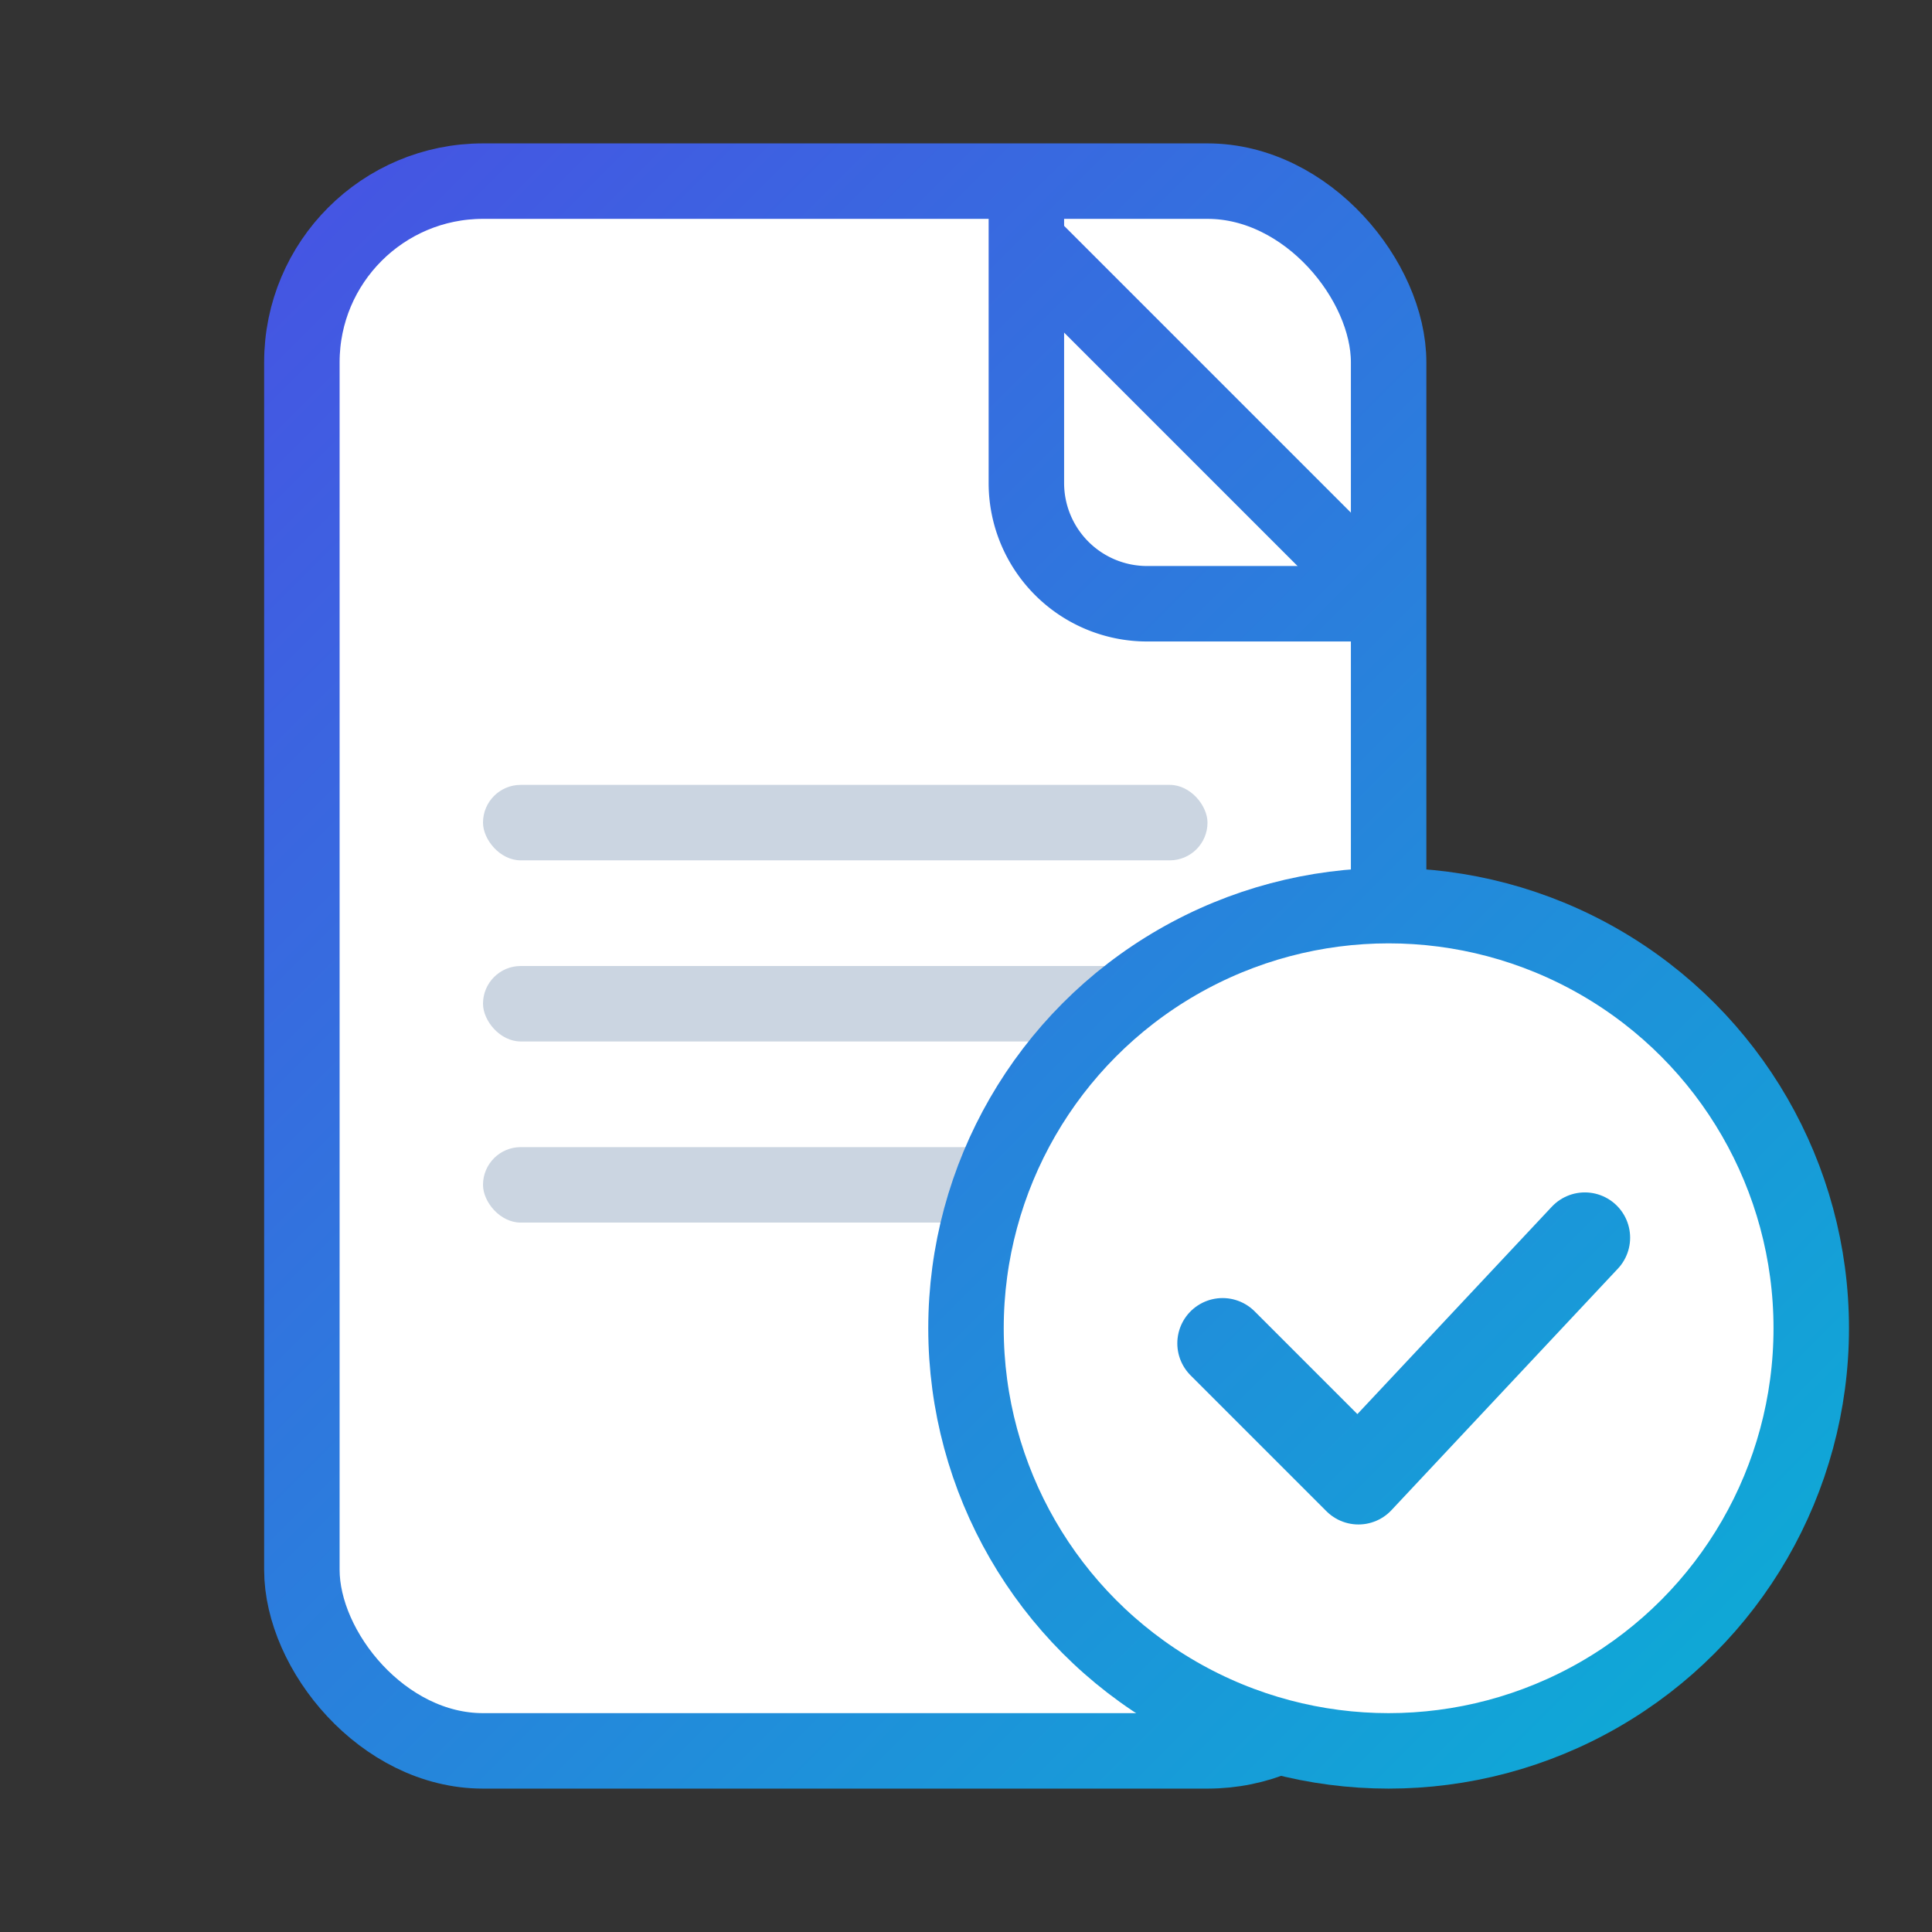 <!-- assets/invoice-receipt-icon.svg -->
<svg xmlns="http://www.w3.org/2000/svg" viewBox="0 0 64 64" fill="none">
  <rect x="0" y="0" width="64" height="64" fill="#333333" stroke="none"/>
  <defs>
    <linearGradient id="g" x1="0" y1="0" x2="64" y2="64" gradientUnits="userSpaceOnUse">
      <stop stop-color="#4F46E5"></stop>
      <stop offset="1" stop-color="#06B6D4"></stop>
    </linearGradient>
  </defs>
  <!-- document -->
  <rect x="10" y="6" width="36" height="52" rx="6" ry="6" stroke="url(#g)" stroke-width="2.5" fill="white"></rect>
  <path d="M34 6v10a4 4 0 0 0 4 4h8" stroke="url(#g)" stroke-width="2.5" fill="none"></path>
  <path d="M46 20 34 8" stroke="url(#g)" stroke-width="2.5" fill="none"></path>
  <!-- lines -->
  <rect x="16" y="26" width="24" height="2.5" rx="1.25" fill="#CBD5E1"></rect>
  <rect x="16" y="32" width="24" height="2.5" rx="1.25" fill="#CBD5E1"></rect>
  <rect x="16" y="38" width="18" height="2.5" rx="1.25" fill="#CBD5E1"></rect>
  <!-- coin + tick -->
  <circle cx="46" cy="44" r="14" fill="white" stroke="url(#g)" stroke-width="2.5"></circle>
  <path d="M40.5 44.5l4.5 4.5 7.5-8" stroke="url(#g)" stroke-width="3" stroke-linecap="round" stroke-linejoin="round"></path>
</svg>
